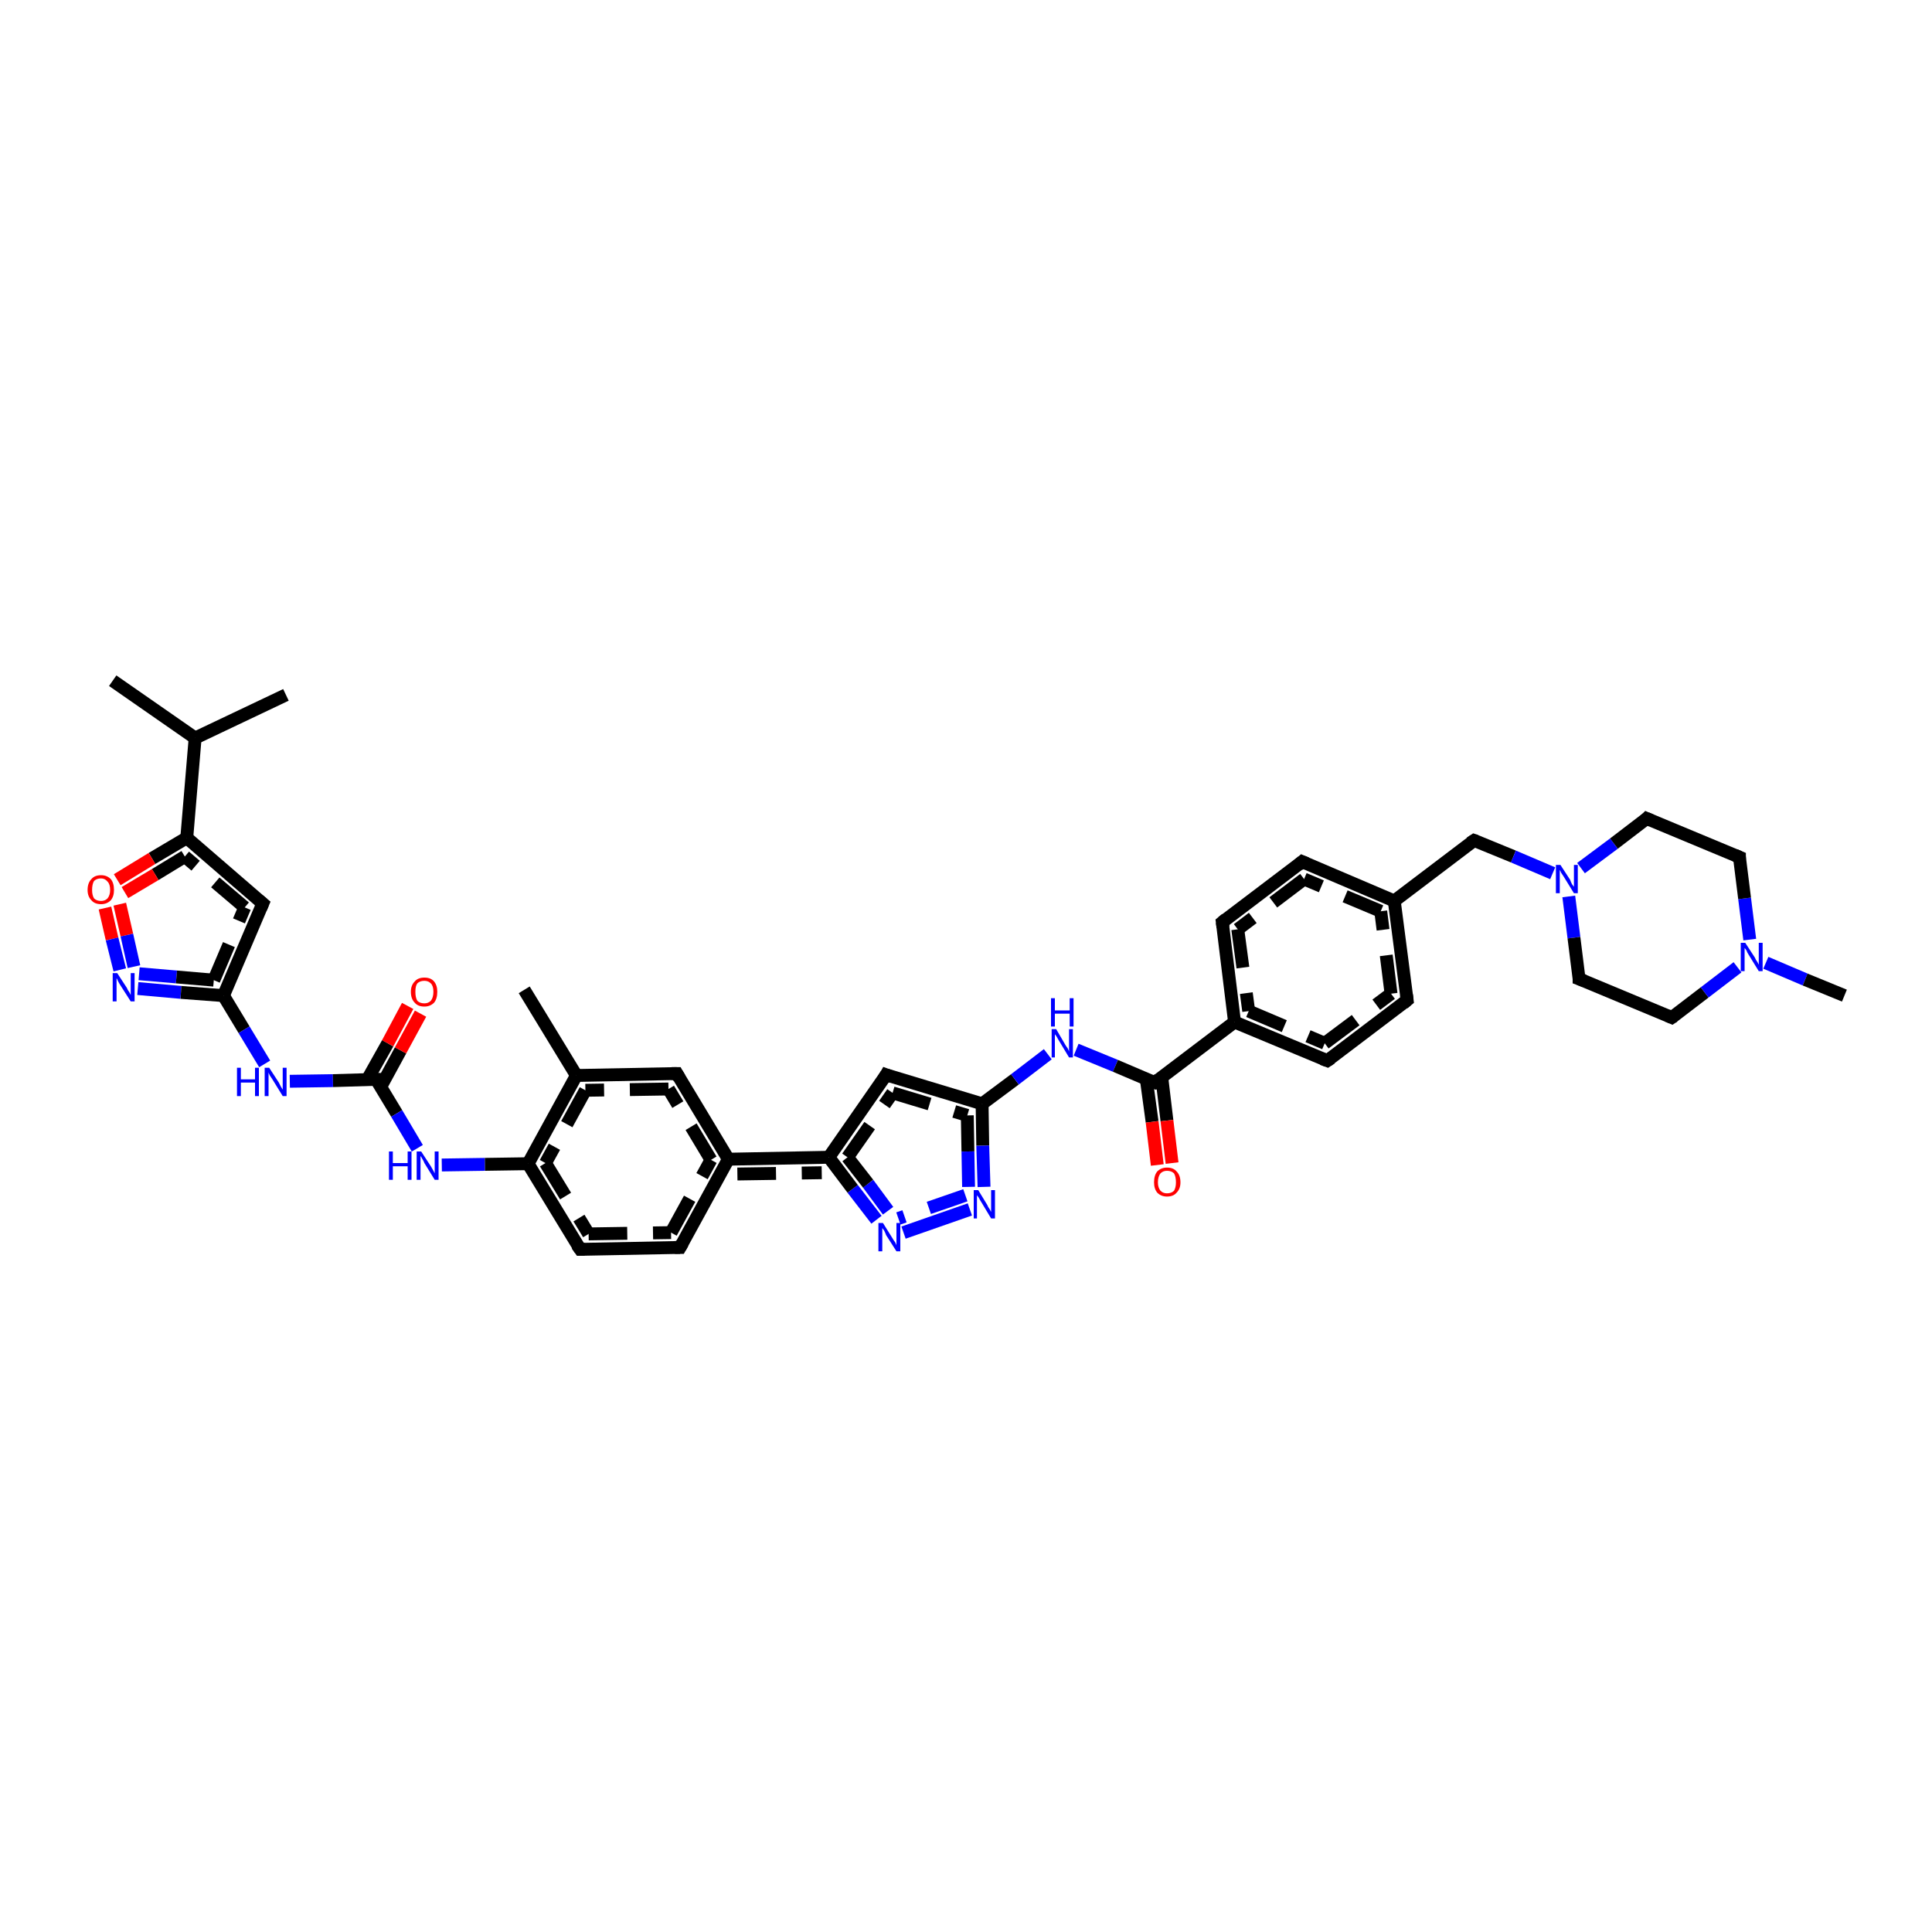 <?xml version='1.0' encoding='iso-8859-1'?>
<svg version='1.1' baseProfile='full'
              xmlns='http://www.w3.org/2000/svg'
                      xmlns:rdkit='http://www.rdkit.org/xml'
                      xmlns:xlink='http://www.w3.org/1999/xlink'
                  xml:space='preserve'
width='300px' height='300px' viewBox='0 0 300 300'>
<!-- END OF HEADER -->
<rect style='opacity:1.0;fill:#FFFFFF;stroke:none' width='300.0' height='300.0' x='0.0' y='0.0'> </rect>
<path class='bond-0 atom-0 atom-1' d='M 30.3,114.6 L 29.0,130.1' style='fill:none;fill-rule:evenodd;stroke:#000000;stroke-width:2.0px;stroke-linecap:butt;stroke-linejoin:miter;stroke-opacity:1' />
<path class='bond-1 atom-1 atom-2' d='M 29.0,130.1 L 23.6,133.3' style='fill:none;fill-rule:evenodd;stroke:#000000;stroke-width:2.0px;stroke-linecap:butt;stroke-linejoin:miter;stroke-opacity:1' />
<path class='bond-1 atom-1 atom-2' d='M 23.6,133.3 L 18.2,136.6' style='fill:none;fill-rule:evenodd;stroke:#FF0000;stroke-width:2.0px;stroke-linecap:butt;stroke-linejoin:miter;stroke-opacity:1' />
<path class='bond-1 atom-1 atom-2' d='M 28.7,133.0 L 24.1,135.8' style='fill:none;fill-rule:evenodd;stroke:#000000;stroke-width:2.0px;stroke-linecap:butt;stroke-linejoin:miter;stroke-opacity:1;stroke-dasharray:6,4' />
<path class='bond-1 atom-1 atom-2' d='M 24.1,135.8 L 19.4,138.6' style='fill:none;fill-rule:evenodd;stroke:#FF0000;stroke-width:2.0px;stroke-linecap:butt;stroke-linejoin:miter;stroke-opacity:1;stroke-dasharray:6,4' />
<path class='bond-2 atom-2 atom-3' d='M 16.3,141.0 L 17.4,145.8' style='fill:none;fill-rule:evenodd;stroke:#FF0000;stroke-width:2.0px;stroke-linecap:butt;stroke-linejoin:miter;stroke-opacity:1' />
<path class='bond-2 atom-2 atom-3' d='M 17.4,145.8 L 18.6,150.6' style='fill:none;fill-rule:evenodd;stroke:#0000FF;stroke-width:2.0px;stroke-linecap:butt;stroke-linejoin:miter;stroke-opacity:1' />
<path class='bond-2 atom-2 atom-3' d='M 18.6,140.4 L 19.7,145.2' style='fill:none;fill-rule:evenodd;stroke:#FF0000;stroke-width:2.0px;stroke-linecap:butt;stroke-linejoin:miter;stroke-opacity:1;stroke-dasharray:6,4' />
<path class='bond-2 atom-2 atom-3' d='M 19.7,145.2 L 20.8,150.1' style='fill:none;fill-rule:evenodd;stroke:#0000FF;stroke-width:2.0px;stroke-linecap:butt;stroke-linejoin:miter;stroke-opacity:1;stroke-dasharray:6,4' />
<path class='bond-3 atom-3 atom-4' d='M 21.4,153.5 L 28.1,154.1' style='fill:none;fill-rule:evenodd;stroke:#0000FF;stroke-width:2.0px;stroke-linecap:butt;stroke-linejoin:miter;stroke-opacity:1' />
<path class='bond-3 atom-3 atom-4' d='M 28.1,154.1 L 34.7,154.6' style='fill:none;fill-rule:evenodd;stroke:#000000;stroke-width:2.0px;stroke-linecap:butt;stroke-linejoin:miter;stroke-opacity:1' />
<path class='bond-3 atom-3 atom-4' d='M 21.6,151.2 L 27.4,151.7' style='fill:none;fill-rule:evenodd;stroke:#0000FF;stroke-width:2.0px;stroke-linecap:butt;stroke-linejoin:miter;stroke-opacity:1;stroke-dasharray:6,4' />
<path class='bond-3 atom-3 atom-4' d='M 27.4,151.7 L 33.2,152.2' style='fill:none;fill-rule:evenodd;stroke:#000000;stroke-width:2.0px;stroke-linecap:butt;stroke-linejoin:miter;stroke-opacity:1;stroke-dasharray:6,4' />
<path class='bond-4 atom-4 atom-5' d='M 34.7,154.6 L 37.9,159.9' style='fill:none;fill-rule:evenodd;stroke:#000000;stroke-width:2.0px;stroke-linecap:butt;stroke-linejoin:miter;stroke-opacity:1' />
<path class='bond-4 atom-4 atom-5' d='M 37.9,159.9 L 41.1,165.2' style='fill:none;fill-rule:evenodd;stroke:#0000FF;stroke-width:2.0px;stroke-linecap:butt;stroke-linejoin:miter;stroke-opacity:1' />
<path class='bond-5 atom-5 atom-6' d='M 45.0,167.9 L 51.7,167.8' style='fill:none;fill-rule:evenodd;stroke:#0000FF;stroke-width:2.0px;stroke-linecap:butt;stroke-linejoin:miter;stroke-opacity:1' />
<path class='bond-5 atom-5 atom-6' d='M 51.7,167.8 L 58.4,167.6' style='fill:none;fill-rule:evenodd;stroke:#000000;stroke-width:2.0px;stroke-linecap:butt;stroke-linejoin:miter;stroke-opacity:1' />
<path class='bond-6 atom-6 atom-7' d='M 58.4,167.6 L 61.6,172.9' style='fill:none;fill-rule:evenodd;stroke:#000000;stroke-width:2.0px;stroke-linecap:butt;stroke-linejoin:miter;stroke-opacity:1' />
<path class='bond-6 atom-6 atom-7' d='M 61.6,172.9 L 64.8,178.3' style='fill:none;fill-rule:evenodd;stroke:#0000FF;stroke-width:2.0px;stroke-linecap:butt;stroke-linejoin:miter;stroke-opacity:1' />
<path class='bond-7 atom-7 atom-8' d='M 68.6,180.9 L 75.3,180.8' style='fill:none;fill-rule:evenodd;stroke:#0000FF;stroke-width:2.0px;stroke-linecap:butt;stroke-linejoin:miter;stroke-opacity:1' />
<path class='bond-7 atom-7 atom-8' d='M 75.3,180.8 L 82.0,180.7' style='fill:none;fill-rule:evenodd;stroke:#000000;stroke-width:2.0px;stroke-linecap:butt;stroke-linejoin:miter;stroke-opacity:1' />
<path class='bond-8 atom-8 atom-9' d='M 82.0,180.7 L 90.1,194.0' style='fill:none;fill-rule:evenodd;stroke:#000000;stroke-width:2.0px;stroke-linecap:butt;stroke-linejoin:miter;stroke-opacity:1' />
<path class='bond-8 atom-8 atom-9' d='M 84.7,180.6 L 91.4,191.6' style='fill:none;fill-rule:evenodd;stroke:#000000;stroke-width:2.0px;stroke-linecap:butt;stroke-linejoin:miter;stroke-opacity:1;stroke-dasharray:6,4' />
<path class='bond-9 atom-9 atom-10' d='M 90.1,194.0 L 105.6,193.7' style='fill:none;fill-rule:evenodd;stroke:#000000;stroke-width:2.0px;stroke-linecap:butt;stroke-linejoin:miter;stroke-opacity:1' />
<path class='bond-9 atom-9 atom-10' d='M 91.4,191.6 L 104.2,191.4' style='fill:none;fill-rule:evenodd;stroke:#000000;stroke-width:2.0px;stroke-linecap:butt;stroke-linejoin:miter;stroke-opacity:1;stroke-dasharray:6,4' />
<path class='bond-10 atom-10 atom-11' d='M 105.6,193.7 L 113.1,180.0' style='fill:none;fill-rule:evenodd;stroke:#000000;stroke-width:2.0px;stroke-linecap:butt;stroke-linejoin:miter;stroke-opacity:1' />
<path class='bond-10 atom-10 atom-11' d='M 104.2,191.4 L 110.4,180.1' style='fill:none;fill-rule:evenodd;stroke:#000000;stroke-width:2.0px;stroke-linecap:butt;stroke-linejoin:miter;stroke-opacity:1;stroke-dasharray:6,4' />
<path class='bond-11 atom-11 atom-12' d='M 113.1,180.0 L 105.1,166.7' style='fill:none;fill-rule:evenodd;stroke:#000000;stroke-width:2.0px;stroke-linecap:butt;stroke-linejoin:miter;stroke-opacity:1' />
<path class='bond-11 atom-11 atom-12' d='M 110.4,180.1 L 103.8,169.1' style='fill:none;fill-rule:evenodd;stroke:#000000;stroke-width:2.0px;stroke-linecap:butt;stroke-linejoin:miter;stroke-opacity:1;stroke-dasharray:6,4' />
<path class='bond-12 atom-12 atom-13' d='M 105.1,166.7 L 89.5,167.0' style='fill:none;fill-rule:evenodd;stroke:#000000;stroke-width:2.0px;stroke-linecap:butt;stroke-linejoin:miter;stroke-opacity:1' />
<path class='bond-12 atom-12 atom-13' d='M 103.8,169.1 L 90.9,169.3' style='fill:none;fill-rule:evenodd;stroke:#000000;stroke-width:2.0px;stroke-linecap:butt;stroke-linejoin:miter;stroke-opacity:1;stroke-dasharray:6,4' />
<path class='bond-13 atom-13 atom-14' d='M 89.5,167.0 L 81.4,153.7' style='fill:none;fill-rule:evenodd;stroke:#000000;stroke-width:2.0px;stroke-linecap:butt;stroke-linejoin:miter;stroke-opacity:1' />
<path class='bond-14 atom-11 atom-15' d='M 113.1,180.0 L 128.7,179.7' style='fill:none;fill-rule:evenodd;stroke:#000000;stroke-width:2.0px;stroke-linecap:butt;stroke-linejoin:miter;stroke-opacity:1' />
<path class='bond-14 atom-11 atom-15' d='M 114.5,182.3 L 127.6,182.1' style='fill:none;fill-rule:evenodd;stroke:#000000;stroke-width:2.0px;stroke-linecap:butt;stroke-linejoin:miter;stroke-opacity:1;stroke-dasharray:6,4' />
<path class='bond-15 atom-15 atom-16' d='M 128.7,179.7 L 137.6,166.9' style='fill:none;fill-rule:evenodd;stroke:#000000;stroke-width:2.0px;stroke-linecap:butt;stroke-linejoin:miter;stroke-opacity:1' />
<path class='bond-15 atom-15 atom-16' d='M 131.6,179.7 L 138.6,169.7' style='fill:none;fill-rule:evenodd;stroke:#000000;stroke-width:2.0px;stroke-linecap:butt;stroke-linejoin:miter;stroke-opacity:1;stroke-dasharray:6,4' />
<path class='bond-16 atom-16 atom-17' d='M 137.6,166.9 L 152.5,171.4' style='fill:none;fill-rule:evenodd;stroke:#000000;stroke-width:2.0px;stroke-linecap:butt;stroke-linejoin:miter;stroke-opacity:1' />
<path class='bond-16 atom-16 atom-17' d='M 138.6,169.7 L 150.2,173.2' style='fill:none;fill-rule:evenodd;stroke:#000000;stroke-width:2.0px;stroke-linecap:butt;stroke-linejoin:miter;stroke-opacity:1;stroke-dasharray:6,4' />
<path class='bond-17 atom-17 atom-18' d='M 152.5,171.4 L 157.6,167.6' style='fill:none;fill-rule:evenodd;stroke:#000000;stroke-width:2.0px;stroke-linecap:butt;stroke-linejoin:miter;stroke-opacity:1' />
<path class='bond-17 atom-17 atom-18' d='M 157.6,167.6 L 162.7,163.7' style='fill:none;fill-rule:evenodd;stroke:#0000FF;stroke-width:2.0px;stroke-linecap:butt;stroke-linejoin:miter;stroke-opacity:1' />
<path class='bond-18 atom-18 atom-19' d='M 167.1,163.0 L 173.2,165.5' style='fill:none;fill-rule:evenodd;stroke:#0000FF;stroke-width:2.0px;stroke-linecap:butt;stroke-linejoin:miter;stroke-opacity:1' />
<path class='bond-18 atom-18 atom-19' d='M 173.2,165.5 L 179.3,168.1' style='fill:none;fill-rule:evenodd;stroke:#000000;stroke-width:2.0px;stroke-linecap:butt;stroke-linejoin:miter;stroke-opacity:1' />
<path class='bond-19 atom-19 atom-20' d='M 178.0,167.6 L 178.9,174.2' style='fill:none;fill-rule:evenodd;stroke:#000000;stroke-width:2.0px;stroke-linecap:butt;stroke-linejoin:miter;stroke-opacity:1' />
<path class='bond-19 atom-19 atom-20' d='M 178.9,174.2 L 179.7,180.9' style='fill:none;fill-rule:evenodd;stroke:#FF0000;stroke-width:2.0px;stroke-linecap:butt;stroke-linejoin:miter;stroke-opacity:1' />
<path class='bond-19 atom-19 atom-20' d='M 180.4,167.3 L 181.2,174.0' style='fill:none;fill-rule:evenodd;stroke:#000000;stroke-width:2.0px;stroke-linecap:butt;stroke-linejoin:miter;stroke-opacity:1' />
<path class='bond-19 atom-19 atom-20' d='M 181.2,174.0 L 182.0,180.6' style='fill:none;fill-rule:evenodd;stroke:#FF0000;stroke-width:2.0px;stroke-linecap:butt;stroke-linejoin:miter;stroke-opacity:1' />
<path class='bond-20 atom-19 atom-21' d='M 179.3,168.1 L 191.7,158.7' style='fill:none;fill-rule:evenodd;stroke:#000000;stroke-width:2.0px;stroke-linecap:butt;stroke-linejoin:miter;stroke-opacity:1' />
<path class='bond-21 atom-21 atom-22' d='M 191.7,158.7 L 206.1,164.7' style='fill:none;fill-rule:evenodd;stroke:#000000;stroke-width:2.0px;stroke-linecap:butt;stroke-linejoin:miter;stroke-opacity:1' />
<path class='bond-21 atom-21 atom-22' d='M 193.9,157.0 L 205.7,162.0' style='fill:none;fill-rule:evenodd;stroke:#000000;stroke-width:2.0px;stroke-linecap:butt;stroke-linejoin:miter;stroke-opacity:1;stroke-dasharray:6,4' />
<path class='bond-22 atom-22 atom-23' d='M 206.1,164.7 L 218.5,155.3' style='fill:none;fill-rule:evenodd;stroke:#000000;stroke-width:2.0px;stroke-linecap:butt;stroke-linejoin:miter;stroke-opacity:1' />
<path class='bond-22 atom-22 atom-23' d='M 205.7,162.0 L 216.0,154.3' style='fill:none;fill-rule:evenodd;stroke:#000000;stroke-width:2.0px;stroke-linecap:butt;stroke-linejoin:miter;stroke-opacity:1;stroke-dasharray:6,4' />
<path class='bond-23 atom-23 atom-24' d='M 218.5,155.3 L 216.5,139.9' style='fill:none;fill-rule:evenodd;stroke:#000000;stroke-width:2.0px;stroke-linecap:butt;stroke-linejoin:miter;stroke-opacity:1' />
<path class='bond-23 atom-23 atom-24' d='M 216.0,154.3 L 214.4,141.5' style='fill:none;fill-rule:evenodd;stroke:#000000;stroke-width:2.0px;stroke-linecap:butt;stroke-linejoin:miter;stroke-opacity:1;stroke-dasharray:6,4' />
<path class='bond-24 atom-24 atom-25' d='M 216.5,139.9 L 202.2,133.8' style='fill:none;fill-rule:evenodd;stroke:#000000;stroke-width:2.0px;stroke-linecap:butt;stroke-linejoin:miter;stroke-opacity:1' />
<path class='bond-24 atom-24 atom-25' d='M 214.4,141.5 L 202.5,136.5' style='fill:none;fill-rule:evenodd;stroke:#000000;stroke-width:2.0px;stroke-linecap:butt;stroke-linejoin:miter;stroke-opacity:1;stroke-dasharray:6,4' />
<path class='bond-25 atom-25 atom-26' d='M 202.2,133.8 L 189.8,143.2' style='fill:none;fill-rule:evenodd;stroke:#000000;stroke-width:2.0px;stroke-linecap:butt;stroke-linejoin:miter;stroke-opacity:1' />
<path class='bond-25 atom-25 atom-26' d='M 202.5,136.5 L 192.2,144.3' style='fill:none;fill-rule:evenodd;stroke:#000000;stroke-width:2.0px;stroke-linecap:butt;stroke-linejoin:miter;stroke-opacity:1;stroke-dasharray:6,4' />
<path class='bond-26 atom-24 atom-27' d='M 216.5,139.9 L 228.9,130.5' style='fill:none;fill-rule:evenodd;stroke:#000000;stroke-width:2.0px;stroke-linecap:butt;stroke-linejoin:miter;stroke-opacity:1' />
<path class='bond-27 atom-27 atom-28' d='M 228.9,130.5 L 235.0,133.0' style='fill:none;fill-rule:evenodd;stroke:#000000;stroke-width:2.0px;stroke-linecap:butt;stroke-linejoin:miter;stroke-opacity:1' />
<path class='bond-27 atom-27 atom-28' d='M 235.0,133.0 L 241.1,135.6' style='fill:none;fill-rule:evenodd;stroke:#0000FF;stroke-width:2.0px;stroke-linecap:butt;stroke-linejoin:miter;stroke-opacity:1' />
<path class='bond-28 atom-28 atom-29' d='M 243.6,139.2 L 244.4,145.6' style='fill:none;fill-rule:evenodd;stroke:#0000FF;stroke-width:2.0px;stroke-linecap:butt;stroke-linejoin:miter;stroke-opacity:1' />
<path class='bond-28 atom-28 atom-29' d='M 244.4,145.6 L 245.2,152.0' style='fill:none;fill-rule:evenodd;stroke:#000000;stroke-width:2.0px;stroke-linecap:butt;stroke-linejoin:miter;stroke-opacity:1' />
<path class='bond-29 atom-29 atom-30' d='M 245.2,152.0 L 259.6,158.0' style='fill:none;fill-rule:evenodd;stroke:#000000;stroke-width:2.0px;stroke-linecap:butt;stroke-linejoin:miter;stroke-opacity:1' />
<path class='bond-30 atom-30 atom-31' d='M 259.6,158.0 L 264.7,154.1' style='fill:none;fill-rule:evenodd;stroke:#000000;stroke-width:2.0px;stroke-linecap:butt;stroke-linejoin:miter;stroke-opacity:1' />
<path class='bond-30 atom-30 atom-31' d='M 264.7,154.1 L 269.8,150.2' style='fill:none;fill-rule:evenodd;stroke:#0000FF;stroke-width:2.0px;stroke-linecap:butt;stroke-linejoin:miter;stroke-opacity:1' />
<path class='bond-31 atom-31 atom-32' d='M 271.7,145.9 L 270.9,139.5' style='fill:none;fill-rule:evenodd;stroke:#0000FF;stroke-width:2.0px;stroke-linecap:butt;stroke-linejoin:miter;stroke-opacity:1' />
<path class='bond-31 atom-31 atom-32' d='M 270.9,139.5 L 270.1,133.1' style='fill:none;fill-rule:evenodd;stroke:#000000;stroke-width:2.0px;stroke-linecap:butt;stroke-linejoin:miter;stroke-opacity:1' />
<path class='bond-32 atom-32 atom-33' d='M 270.1,133.1 L 255.7,127.1' style='fill:none;fill-rule:evenodd;stroke:#000000;stroke-width:2.0px;stroke-linecap:butt;stroke-linejoin:miter;stroke-opacity:1' />
<path class='bond-33 atom-31 atom-34' d='M 274.2,149.5 L 280.3,152.1' style='fill:none;fill-rule:evenodd;stroke:#0000FF;stroke-width:2.0px;stroke-linecap:butt;stroke-linejoin:miter;stroke-opacity:1' />
<path class='bond-33 atom-31 atom-34' d='M 280.3,152.1 L 286.4,154.6' style='fill:none;fill-rule:evenodd;stroke:#000000;stroke-width:2.0px;stroke-linecap:butt;stroke-linejoin:miter;stroke-opacity:1' />
<path class='bond-34 atom-17 atom-35' d='M 152.5,171.4 L 152.6,177.9' style='fill:none;fill-rule:evenodd;stroke:#000000;stroke-width:2.0px;stroke-linecap:butt;stroke-linejoin:miter;stroke-opacity:1' />
<path class='bond-34 atom-17 atom-35' d='M 152.6,177.9 L 152.8,184.3' style='fill:none;fill-rule:evenodd;stroke:#0000FF;stroke-width:2.0px;stroke-linecap:butt;stroke-linejoin:miter;stroke-opacity:1' />
<path class='bond-34 atom-17 atom-35' d='M 150.2,173.2 L 150.3,178.8' style='fill:none;fill-rule:evenodd;stroke:#000000;stroke-width:2.0px;stroke-linecap:butt;stroke-linejoin:miter;stroke-opacity:1;stroke-dasharray:6,4' />
<path class='bond-34 atom-17 atom-35' d='M 150.3,178.8 L 150.4,184.3' style='fill:none;fill-rule:evenodd;stroke:#0000FF;stroke-width:2.0px;stroke-linecap:butt;stroke-linejoin:miter;stroke-opacity:1;stroke-dasharray:6,4' />
<path class='bond-35 atom-35 atom-36' d='M 150.6,187.8 L 140.3,191.4' style='fill:none;fill-rule:evenodd;stroke:#0000FF;stroke-width:2.0px;stroke-linecap:butt;stroke-linejoin:miter;stroke-opacity:1' />
<path class='bond-35 atom-35 atom-36' d='M 149.9,185.6 L 139.5,189.2' style='fill:none;fill-rule:evenodd;stroke:#0000FF;stroke-width:2.0px;stroke-linecap:butt;stroke-linejoin:miter;stroke-opacity:1;stroke-dasharray:6,4' />
<path class='bond-36 atom-6 atom-37' d='M 59.1,168.8 L 62.2,163.1' style='fill:none;fill-rule:evenodd;stroke:#000000;stroke-width:2.0px;stroke-linecap:butt;stroke-linejoin:miter;stroke-opacity:1' />
<path class='bond-36 atom-6 atom-37' d='M 62.2,163.1 L 65.3,157.4' style='fill:none;fill-rule:evenodd;stroke:#FF0000;stroke-width:2.0px;stroke-linecap:butt;stroke-linejoin:miter;stroke-opacity:1' />
<path class='bond-36 atom-6 atom-37' d='M 57.0,167.7 L 60.2,162.0' style='fill:none;fill-rule:evenodd;stroke:#000000;stroke-width:2.0px;stroke-linecap:butt;stroke-linejoin:miter;stroke-opacity:1' />
<path class='bond-36 atom-6 atom-37' d='M 60.2,162.0 L 63.3,156.2' style='fill:none;fill-rule:evenodd;stroke:#FF0000;stroke-width:2.0px;stroke-linecap:butt;stroke-linejoin:miter;stroke-opacity:1' />
<path class='bond-37 atom-4 atom-38' d='M 34.7,154.6 L 40.8,140.3' style='fill:none;fill-rule:evenodd;stroke:#000000;stroke-width:2.0px;stroke-linecap:butt;stroke-linejoin:miter;stroke-opacity:1' />
<path class='bond-37 atom-4 atom-38' d='M 33.2,152.2 L 38.0,140.9' style='fill:none;fill-rule:evenodd;stroke:#000000;stroke-width:2.0px;stroke-linecap:butt;stroke-linejoin:miter;stroke-opacity:1;stroke-dasharray:6,4' />
<path class='bond-38 atom-0 atom-39' d='M 30.3,114.6 L 44.4,107.9' style='fill:none;fill-rule:evenodd;stroke:#000000;stroke-width:2.0px;stroke-linecap:butt;stroke-linejoin:miter;stroke-opacity:1' />
<path class='bond-39 atom-0 atom-40' d='M 30.3,114.6 L 17.5,105.7' style='fill:none;fill-rule:evenodd;stroke:#000000;stroke-width:2.0px;stroke-linecap:butt;stroke-linejoin:miter;stroke-opacity:1' />
<path class='bond-40 atom-13 atom-8' d='M 89.5,167.0 L 82.0,180.7' style='fill:none;fill-rule:evenodd;stroke:#000000;stroke-width:2.0px;stroke-linecap:butt;stroke-linejoin:miter;stroke-opacity:1' />
<path class='bond-40 atom-13 atom-8' d='M 90.9,169.3 L 84.7,180.6' style='fill:none;fill-rule:evenodd;stroke:#000000;stroke-width:2.0px;stroke-linecap:butt;stroke-linejoin:miter;stroke-opacity:1;stroke-dasharray:6,4' />
<path class='bond-41 atom-26 atom-21' d='M 189.8,143.2 L 191.7,158.7' style='fill:none;fill-rule:evenodd;stroke:#000000;stroke-width:2.0px;stroke-linecap:butt;stroke-linejoin:miter;stroke-opacity:1' />
<path class='bond-41 atom-26 atom-21' d='M 192.2,144.3 L 193.9,157.0' style='fill:none;fill-rule:evenodd;stroke:#000000;stroke-width:2.0px;stroke-linecap:butt;stroke-linejoin:miter;stroke-opacity:1;stroke-dasharray:6,4' />
<path class='bond-42 atom-33 atom-28' d='M 255.7,127.1 L 250.6,131.0' style='fill:none;fill-rule:evenodd;stroke:#000000;stroke-width:2.0px;stroke-linecap:butt;stroke-linejoin:miter;stroke-opacity:1' />
<path class='bond-42 atom-33 atom-28' d='M 250.6,131.0 L 245.5,134.8' style='fill:none;fill-rule:evenodd;stroke:#0000FF;stroke-width:2.0px;stroke-linecap:butt;stroke-linejoin:miter;stroke-opacity:1' />
<path class='bond-43 atom-36 atom-15' d='M 136.1,189.4 L 132.4,184.6' style='fill:none;fill-rule:evenodd;stroke:#0000FF;stroke-width:2.0px;stroke-linecap:butt;stroke-linejoin:miter;stroke-opacity:1' />
<path class='bond-43 atom-36 atom-15' d='M 132.4,184.6 L 128.7,179.7' style='fill:none;fill-rule:evenodd;stroke:#000000;stroke-width:2.0px;stroke-linecap:butt;stroke-linejoin:miter;stroke-opacity:1' />
<path class='bond-43 atom-36 atom-15' d='M 137.9,188.0 L 134.8,183.8' style='fill:none;fill-rule:evenodd;stroke:#0000FF;stroke-width:2.0px;stroke-linecap:butt;stroke-linejoin:miter;stroke-opacity:1;stroke-dasharray:6,4' />
<path class='bond-43 atom-36 atom-15' d='M 134.8,183.8 L 131.6,179.7' style='fill:none;fill-rule:evenodd;stroke:#000000;stroke-width:2.0px;stroke-linecap:butt;stroke-linejoin:miter;stroke-opacity:1;stroke-dasharray:6,4' />
<path class='bond-44 atom-38 atom-1' d='M 40.8,140.3 L 29.0,130.1' style='fill:none;fill-rule:evenodd;stroke:#000000;stroke-width:2.0px;stroke-linecap:butt;stroke-linejoin:miter;stroke-opacity:1' />
<path class='bond-44 atom-38 atom-1' d='M 38.0,140.9 L 28.7,133.0' style='fill:none;fill-rule:evenodd;stroke:#000000;stroke-width:2.0px;stroke-linecap:butt;stroke-linejoin:miter;stroke-opacity:1;stroke-dasharray:6,4' />
<path d='M 58.0,167.6 L 58.4,167.6 L 58.5,167.9' style='fill:none;stroke:#000000;stroke-width:2.0px;stroke-linecap:butt;stroke-linejoin:miter;stroke-opacity:1;' />
<path d='M 89.6,193.3 L 90.1,194.0 L 90.8,194.0' style='fill:none;stroke:#000000;stroke-width:2.0px;stroke-linecap:butt;stroke-linejoin:miter;stroke-opacity:1;' />
<path d='M 104.8,193.7 L 105.6,193.7 L 106.0,193.0' style='fill:none;stroke:#000000;stroke-width:2.0px;stroke-linecap:butt;stroke-linejoin:miter;stroke-opacity:1;' />
<path d='M 105.5,167.4 L 105.1,166.7 L 104.3,166.7' style='fill:none;stroke:#000000;stroke-width:2.0px;stroke-linecap:butt;stroke-linejoin:miter;stroke-opacity:1;' />
<path d='M 137.2,167.6 L 137.6,166.9 L 138.4,167.2' style='fill:none;stroke:#000000;stroke-width:2.0px;stroke-linecap:butt;stroke-linejoin:miter;stroke-opacity:1;' />
<path d='M 179.0,168.0 L 179.3,168.1 L 179.9,167.6' style='fill:none;stroke:#000000;stroke-width:2.0px;stroke-linecap:butt;stroke-linejoin:miter;stroke-opacity:1;' />
<path d='M 205.3,164.4 L 206.1,164.7 L 206.7,164.3' style='fill:none;stroke:#000000;stroke-width:2.0px;stroke-linecap:butt;stroke-linejoin:miter;stroke-opacity:1;' />
<path d='M 217.9,155.8 L 218.5,155.3 L 218.4,154.5' style='fill:none;stroke:#000000;stroke-width:2.0px;stroke-linecap:butt;stroke-linejoin:miter;stroke-opacity:1;' />
<path d='M 202.9,134.1 L 202.2,133.8 L 201.6,134.3' style='fill:none;stroke:#000000;stroke-width:2.0px;stroke-linecap:butt;stroke-linejoin:miter;stroke-opacity:1;' />
<path d='M 190.4,142.7 L 189.8,143.2 L 189.9,144.0' style='fill:none;stroke:#000000;stroke-width:2.0px;stroke-linecap:butt;stroke-linejoin:miter;stroke-opacity:1;' />
<path d='M 228.3,130.9 L 228.9,130.5 L 229.2,130.6' style='fill:none;stroke:#000000;stroke-width:2.0px;stroke-linecap:butt;stroke-linejoin:miter;stroke-opacity:1;' />
<path d='M 245.2,151.6 L 245.2,152.0 L 246.0,152.3' style='fill:none;stroke:#000000;stroke-width:2.0px;stroke-linecap:butt;stroke-linejoin:miter;stroke-opacity:1;' />
<path d='M 258.9,157.7 L 259.6,158.0 L 259.9,157.8' style='fill:none;stroke:#000000;stroke-width:2.0px;stroke-linecap:butt;stroke-linejoin:miter;stroke-opacity:1;' />
<path d='M 270.1,133.5 L 270.1,133.1 L 269.4,132.8' style='fill:none;stroke:#000000;stroke-width:2.0px;stroke-linecap:butt;stroke-linejoin:miter;stroke-opacity:1;' />
<path d='M 256.4,127.4 L 255.7,127.1 L 255.5,127.3' style='fill:none;stroke:#000000;stroke-width:2.0px;stroke-linecap:butt;stroke-linejoin:miter;stroke-opacity:1;' />
<path d='M 40.5,141.0 L 40.8,140.3 L 40.2,139.8' style='fill:none;stroke:#000000;stroke-width:2.0px;stroke-linecap:butt;stroke-linejoin:miter;stroke-opacity:1;' />
<path class='atom-2' d='M 13.6 138.2
Q 13.6 137.1, 14.2 136.5
Q 14.7 135.9, 15.7 135.9
Q 16.6 135.9, 17.2 136.5
Q 17.7 137.1, 17.7 138.2
Q 17.7 139.2, 17.2 139.8
Q 16.6 140.4, 15.7 140.4
Q 14.7 140.4, 14.2 139.8
Q 13.6 139.2, 13.6 138.2
M 15.7 139.9
Q 16.3 139.9, 16.7 139.5
Q 17.1 139.0, 17.1 138.2
Q 17.1 137.3, 16.7 136.9
Q 16.3 136.4, 15.7 136.4
Q 15.0 136.4, 14.6 136.8
Q 14.3 137.3, 14.3 138.2
Q 14.3 139.0, 14.6 139.5
Q 15.0 139.9, 15.7 139.9
' fill='#FF0000'/>
<path class='atom-3' d='M 18.2 151.1
L 19.7 153.4
Q 19.8 153.7, 20.1 154.1
Q 20.3 154.5, 20.3 154.5
L 20.3 151.1
L 20.9 151.1
L 20.9 155.5
L 20.3 155.5
L 18.7 153.0
Q 18.5 152.7, 18.3 152.3
Q 18.2 152.0, 18.1 151.9
L 18.1 155.5
L 17.5 155.5
L 17.5 151.1
L 18.2 151.1
' fill='#0000FF'/>
<path class='atom-5' d='M 36.8 165.8
L 37.4 165.8
L 37.4 167.6
L 39.6 167.6
L 39.6 165.8
L 40.2 165.8
L 40.2 170.2
L 39.6 170.2
L 39.6 168.1
L 37.4 168.1
L 37.4 170.2
L 36.8 170.2
L 36.8 165.8
' fill='#0000FF'/>
<path class='atom-5' d='M 41.8 165.8
L 43.3 168.1
Q 43.4 168.3, 43.6 168.7
Q 43.9 169.2, 43.9 169.2
L 43.9 165.8
L 44.5 165.8
L 44.5 170.2
L 43.9 170.2
L 42.3 167.6
Q 42.1 167.3, 41.9 167.0
Q 41.7 166.6, 41.7 166.5
L 41.7 170.2
L 41.1 170.2
L 41.1 165.8
L 41.8 165.8
' fill='#0000FF'/>
<path class='atom-7' d='M 60.4 178.8
L 61.0 178.8
L 61.0 180.6
L 63.3 180.6
L 63.3 178.8
L 63.9 178.8
L 63.9 183.2
L 63.3 183.2
L 63.3 181.1
L 61.0 181.1
L 61.0 183.2
L 60.4 183.2
L 60.4 178.8
' fill='#0000FF'/>
<path class='atom-7' d='M 65.4 178.8
L 66.9 181.1
Q 67.0 181.3, 67.3 181.8
Q 67.5 182.2, 67.5 182.2
L 67.5 178.8
L 68.1 178.8
L 68.1 183.2
L 67.5 183.2
L 65.9 180.6
Q 65.8 180.3, 65.6 180.0
Q 65.4 179.6, 65.3 179.5
L 65.3 183.2
L 64.7 183.2
L 64.7 178.8
L 65.4 178.8
' fill='#0000FF'/>
<path class='atom-18' d='M 164.0 159.8
L 165.4 162.2
Q 165.5 162.4, 165.8 162.8
Q 166.0 163.2, 166.0 163.3
L 166.0 159.8
L 166.6 159.8
L 166.6 164.2
L 166.0 164.2
L 164.5 161.7
Q 164.3 161.4, 164.1 161.0
Q 163.9 160.7, 163.8 160.6
L 163.8 164.2
L 163.3 164.2
L 163.3 159.8
L 164.0 159.8
' fill='#0000FF'/>
<path class='atom-18' d='M 163.2 155.0
L 163.8 155.0
L 163.8 156.9
L 166.1 156.9
L 166.1 155.0
L 166.7 155.0
L 166.7 159.4
L 166.1 159.4
L 166.1 157.4
L 163.8 157.4
L 163.8 159.4
L 163.2 159.4
L 163.2 155.0
' fill='#0000FF'/>
<path class='atom-20' d='M 179.2 183.6
Q 179.2 182.5, 179.7 181.9
Q 180.3 181.3, 181.2 181.3
Q 182.2 181.3, 182.7 181.9
Q 183.3 182.5, 183.3 183.6
Q 183.3 184.6, 182.7 185.2
Q 182.2 185.8, 181.2 185.8
Q 180.3 185.8, 179.7 185.2
Q 179.2 184.6, 179.2 183.6
M 181.2 185.3
Q 181.9 185.3, 182.3 184.9
Q 182.6 184.4, 182.6 183.6
Q 182.6 182.7, 182.3 182.2
Q 181.9 181.8, 181.2 181.8
Q 180.6 181.8, 180.2 182.2
Q 179.8 182.7, 179.8 183.6
Q 179.8 184.4, 180.2 184.9
Q 180.6 185.3, 181.2 185.3
' fill='#FF0000'/>
<path class='atom-28' d='M 242.3 134.3
L 243.8 136.6
Q 243.9 136.9, 244.1 137.3
Q 244.4 137.7, 244.4 137.7
L 244.4 134.3
L 245.0 134.3
L 245.0 138.7
L 244.4 138.7
L 242.8 136.1
Q 242.6 135.8, 242.4 135.5
Q 242.3 135.2, 242.2 135.1
L 242.2 138.7
L 241.6 138.7
L 241.6 134.3
L 242.3 134.3
' fill='#0000FF'/>
<path class='atom-31' d='M 271.0 146.4
L 272.5 148.7
Q 272.6 149.0, 272.9 149.4
Q 273.1 149.8, 273.1 149.8
L 273.1 146.4
L 273.7 146.4
L 273.7 150.8
L 273.1 150.8
L 271.5 148.2
Q 271.3 147.9, 271.2 147.6
Q 271.0 147.3, 270.9 147.2
L 270.9 150.8
L 270.3 150.8
L 270.3 146.4
L 271.0 146.4
' fill='#0000FF'/>
<path class='atom-35' d='M 151.9 184.8
L 153.3 187.1
Q 153.4 187.4, 153.7 187.8
Q 153.9 188.2, 153.9 188.2
L 153.9 184.8
L 154.5 184.8
L 154.5 189.2
L 153.9 189.2
L 152.4 186.7
Q 152.2 186.4, 152.0 186.0
Q 151.8 185.7, 151.7 185.6
L 151.7 189.2
L 151.2 189.2
L 151.2 184.8
L 151.9 184.8
' fill='#0000FF'/>
<path class='atom-36' d='M 137.1 189.9
L 138.6 192.3
Q 138.7 192.5, 139.0 192.9
Q 139.2 193.3, 139.2 193.4
L 139.2 189.9
L 139.8 189.9
L 139.8 194.3
L 139.2 194.3
L 137.6 191.8
Q 137.5 191.5, 137.3 191.1
Q 137.1 190.8, 137.0 190.7
L 137.0 194.3
L 136.4 194.3
L 136.4 189.9
L 137.1 189.9
' fill='#0000FF'/>
<path class='atom-37' d='M 63.8 154.0
Q 63.8 153.0, 64.4 152.4
Q 64.9 151.8, 65.9 151.8
Q 66.9 151.8, 67.4 152.4
Q 67.9 153.0, 67.9 154.0
Q 67.9 155.1, 67.4 155.7
Q 66.8 156.3, 65.9 156.3
Q 64.9 156.3, 64.4 155.7
Q 63.8 155.1, 63.8 154.0
M 65.9 155.8
Q 66.5 155.8, 66.9 155.4
Q 67.3 154.9, 67.3 154.0
Q 67.3 153.1, 66.9 152.7
Q 66.5 152.3, 65.9 152.3
Q 65.2 152.3, 64.8 152.7
Q 64.5 153.1, 64.5 154.0
Q 64.5 154.9, 64.8 155.4
Q 65.2 155.8, 65.9 155.8
' fill='#FF0000'/>
</svg>

